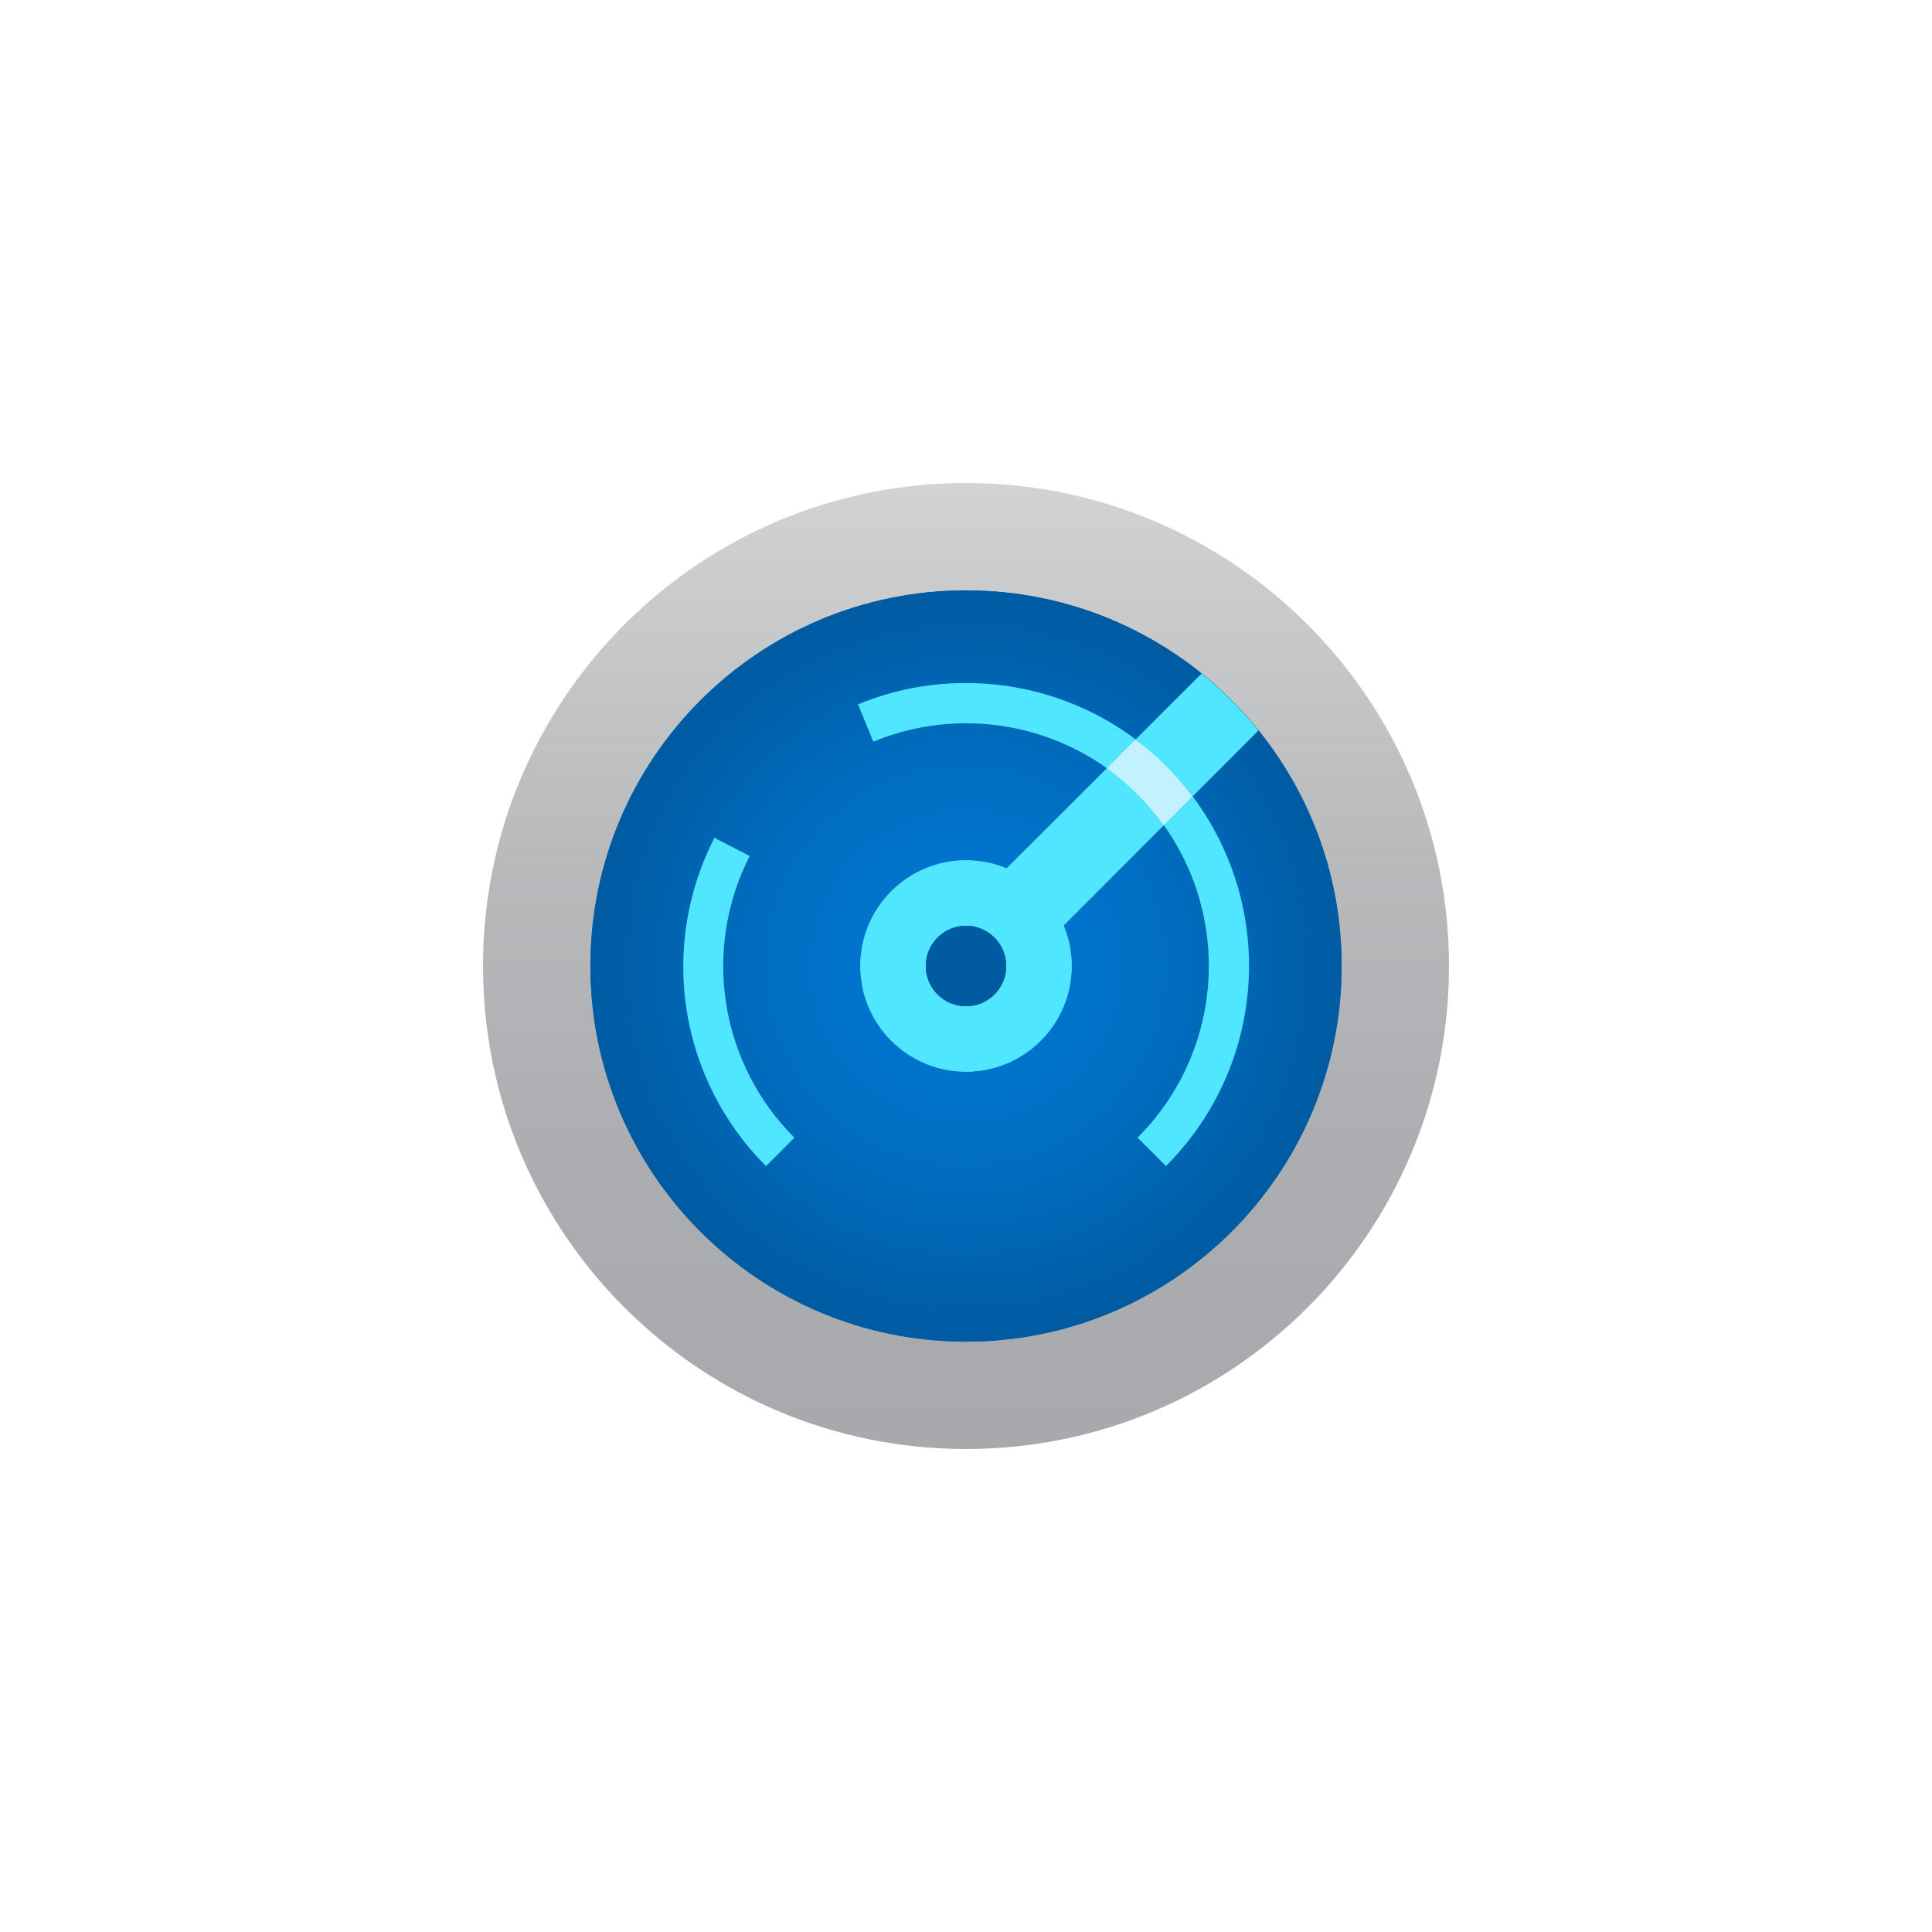 <svg width="48" height="48" viewBox="0 0 48 48" fill="none" xmlns="http://www.w3.org/2000/svg">
<path d="M24 36C30.627 36 36 30.627 36 24C36 17.373 30.627 12 24 12C17.373 12 12 17.373 12 24C12 30.627 17.373 36 24 36Z" fill="url(#paint0_linear)"/>
<path d="M24 33.333C29.154 33.333 33.333 29.154 33.333 24C33.333 18.846 29.154 14.668 24 14.668C18.846 14.668 14.668 18.846 14.668 24C14.668 29.154 18.846 33.333 24 33.333Z" fill="#0078D7"/>
<path d="M24 33.333C29.154 33.333 33.333 29.154 33.333 24C33.333 18.846 29.154 14.668 24 14.668C18.846 14.668 14.668 18.846 14.668 24C14.668 29.154 18.846 33.333 24 33.333Z" fill="url(#paint1_radial)"/>
<path d="M24 26.625C25.45 26.625 26.625 25.45 26.625 24C26.625 22.55 25.45 21.375 24 21.375C22.55 21.375 21.375 22.55 21.375 24C21.375 25.45 22.55 26.625 24 26.625Z" fill="#50E6FF"/>
<path d="M24 26.625C25.45 26.625 26.625 25.45 26.625 24C26.625 22.55 25.45 21.375 24 21.375C22.55 21.375 21.375 22.55 21.375 24C21.375 25.45 22.55 26.625 24 26.625Z" fill="#50E6FF"/>
<path d="M24 17.97C23.21 17.969 22.427 18.125 21.698 18.427L21.317 17.5C22.168 17.147 23.08 16.967 24 16.97C25.391 16.968 26.751 17.38 27.908 18.152C29.065 18.924 29.966 20.023 30.498 21.308C31.03 22.593 31.169 24.008 30.896 25.372C30.624 26.735 29.953 27.988 28.968 28.97L28.262 28.265C29.107 27.422 29.683 26.348 29.917 25.178C30.15 24.007 30.031 22.794 29.575 21.692C29.118 20.589 28.345 19.647 27.352 18.984C26.36 18.322 25.193 17.969 24 17.97Z" fill="#50E6FF"/>
<path d="M18.625 21.267C18.047 22.402 17.843 23.691 18.043 24.948C18.243 26.206 18.836 27.368 19.738 28.267L19.032 28.972C17.982 27.924 17.291 26.569 17.06 25.103C16.83 23.637 17.071 22.135 17.75 20.815L18.625 21.267Z" fill="#50E6FF"/>
<path fill-rule="evenodd" clip-rule="evenodd" d="M28.058 18.528L29.852 16.735C30.373 17.155 30.847 17.628 31.267 18.148L24.75 24.673L23.328 23.25L28.058 18.528Z" fill="#50E6FF"/>
<path d="M24 25C24.552 25 25 24.552 25 24C25 23.448 24.552 23 24 23C23.448 23 23 23.448 23 24C23 24.552 23.448 25 24 25Z" fill="#005BA1"/>
<path d="M24 25C24.552 25 25 24.552 25 24C25 23.448 24.552 23 24 23C23.448 23 23 23.448 23 24C23 24.552 23.448 25 24 25Z" fill="#005BA1"/>
<path d="M28.21 18.375C28.747 18.777 29.223 19.253 29.625 19.79L28.91 20.5C28.52 19.956 28.044 19.48 27.5 19.09L28.06 18.527L28.21 18.375Z" fill="#C3F1FF"/>
<defs>
<linearGradient id="paint0_linear" x1="24" y1="36" x2="24" y2="12" gradientUnits="userSpaceOnUse">
<stop stop-color="#A7A9AC"/>
<stop offset="0.3" stop-color="#ABADB0"/>
<stop offset="0.62" stop-color="#B8BABC"/>
<stop offset="0.95" stop-color="#CDCFD1"/>
<stop offset="1" stop-color="#D1D3D4"/>
</linearGradient>
<radialGradient id="paint1_radial" cx="0" cy="0" r="1" gradientUnits="userSpaceOnUse" gradientTransform="translate(24 24) scale(9.332)">
<stop stop-color="#0078D4"/>
<stop offset="0.26" stop-color="#0075CE"/>
<stop offset="0.59" stop-color="#006CBE"/>
<stop offset="0.97" stop-color="#005CA4"/>
<stop offset="1" stop-color="#005BA1"/>
</radialGradient>
</defs>
</svg>
